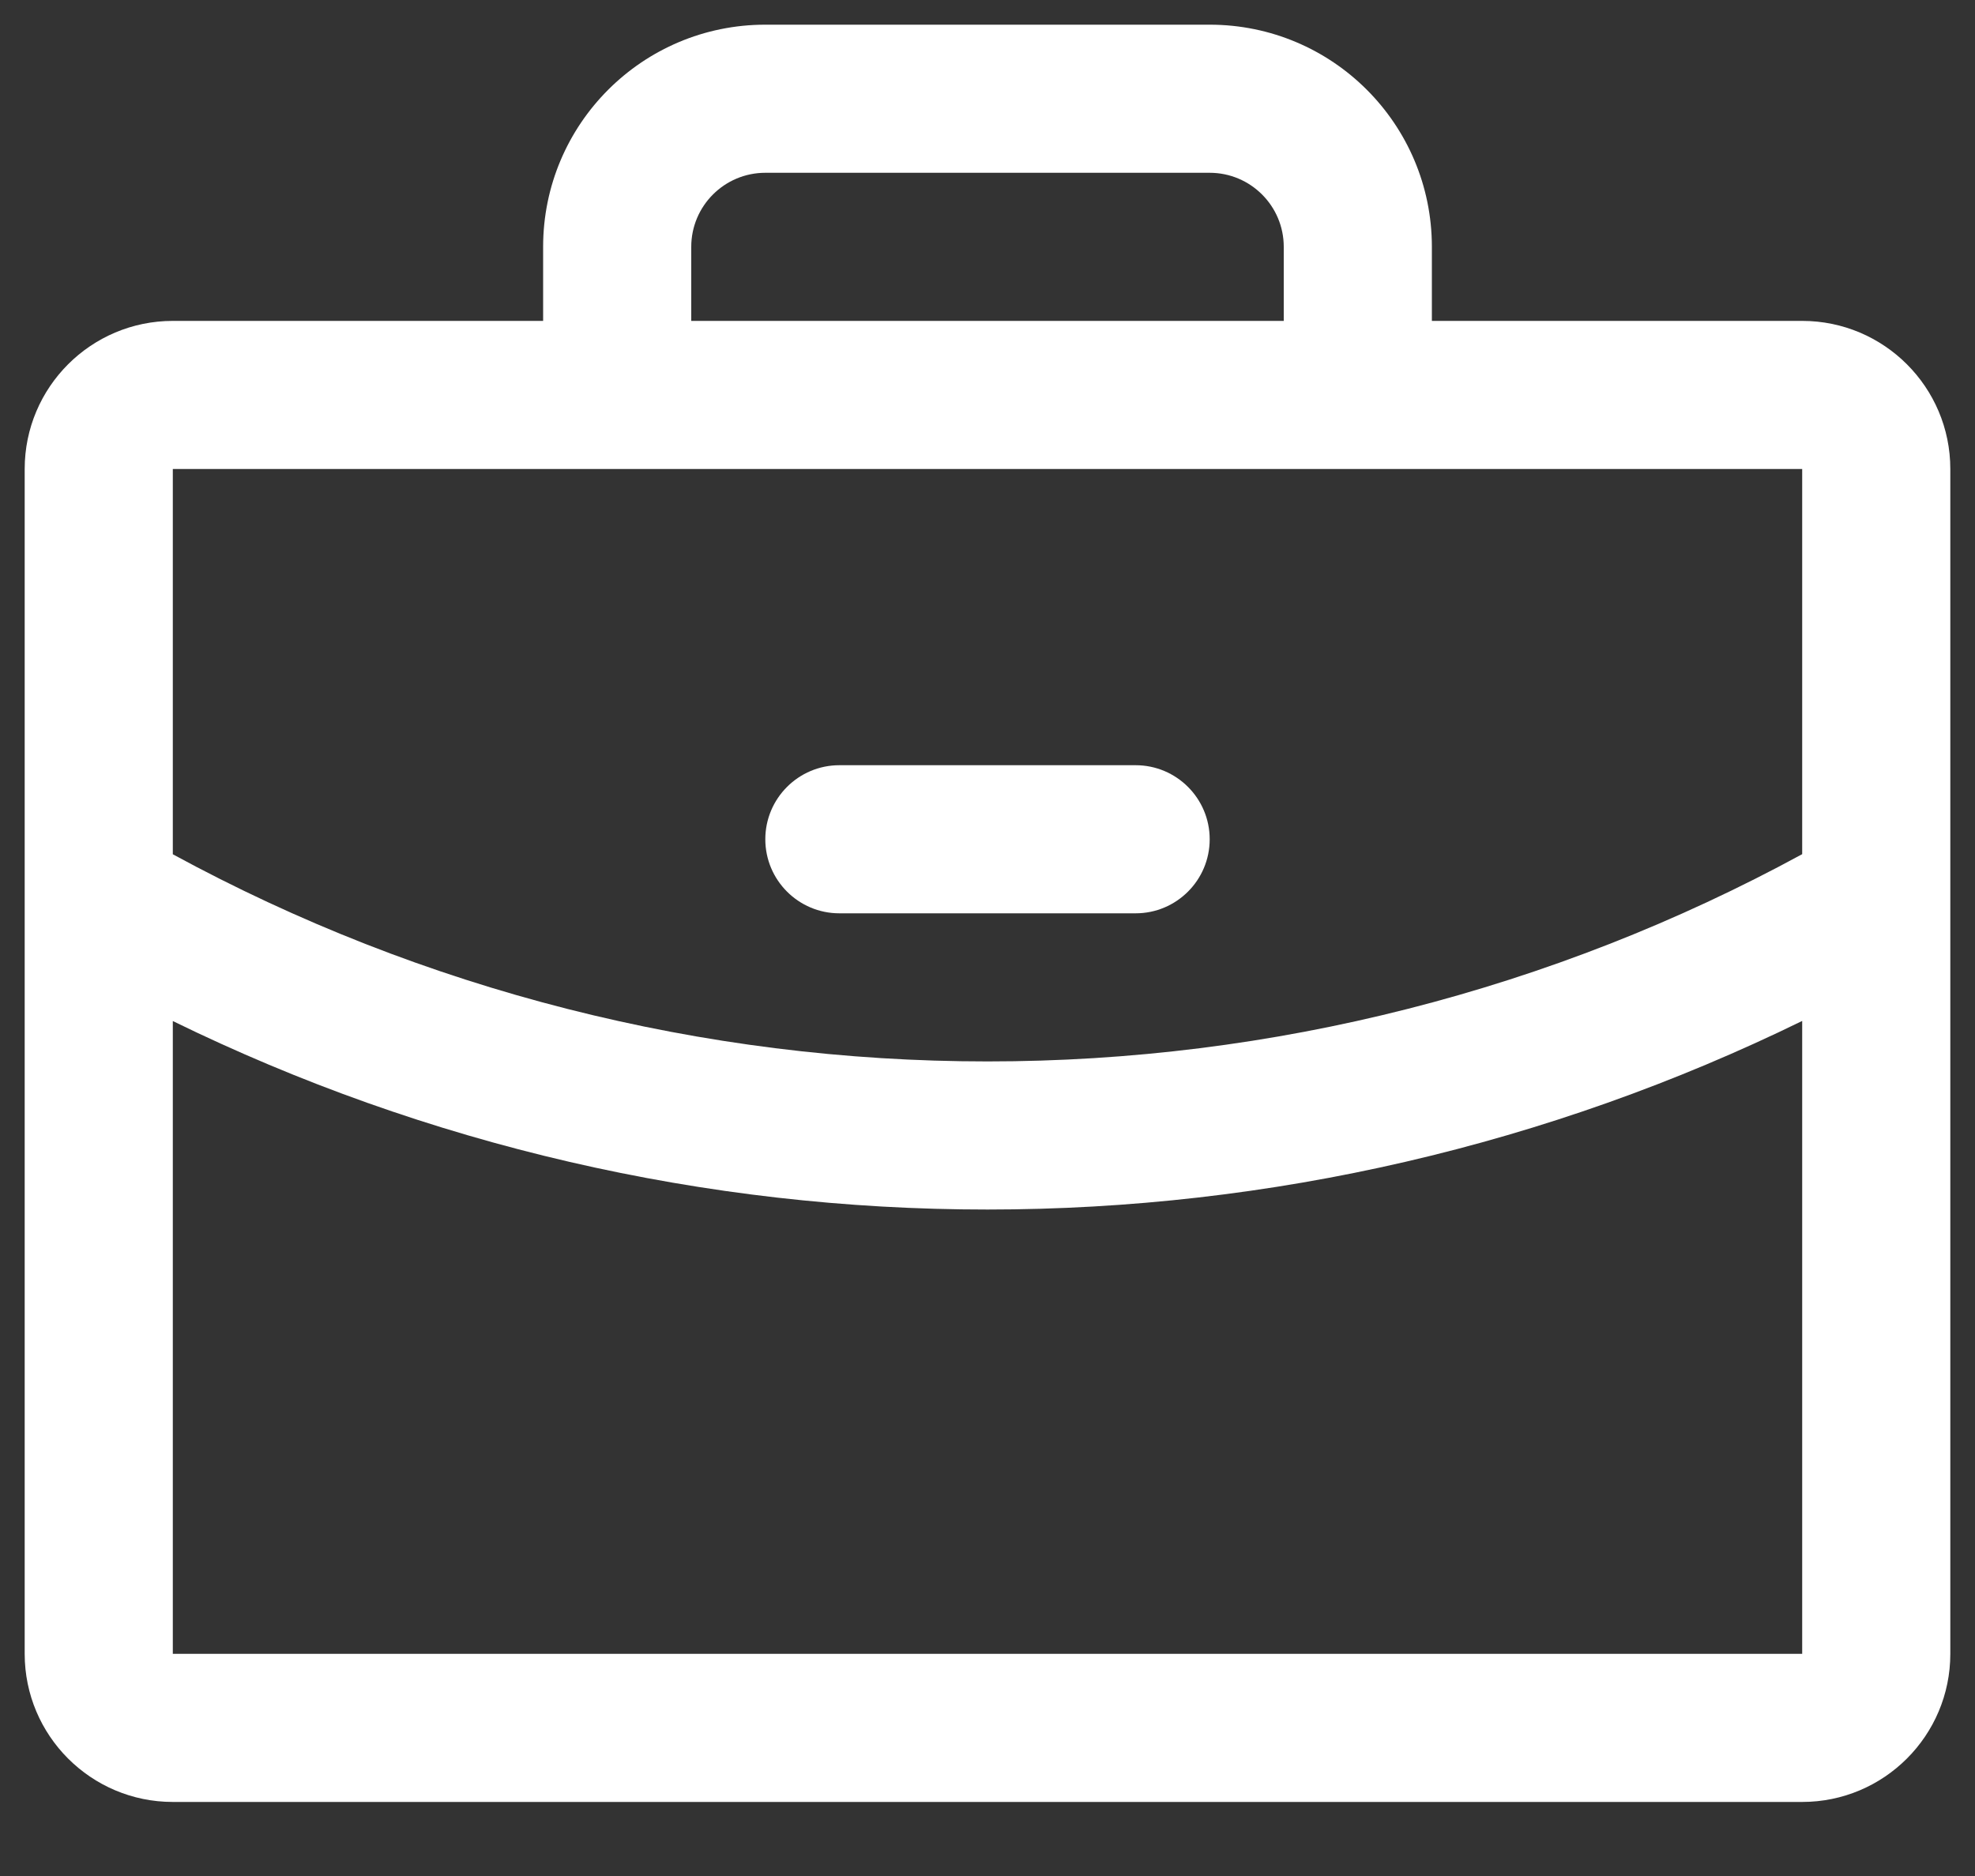 <svg width="20" height="19" viewBox="0 0 20 19" fill="none" xmlns="http://www.w3.org/2000/svg">
<rect x="0" y="0" width="20" height="19" fill="#333333" stroke="none"/>
<path fill-rule="evenodd" clip-rule="evenodd" d="M18.25 3.25H14.5V2.5C14.5 1.257 13.493 0.25 12.25 0.25H7.75C6.507 0.25 5.5 1.257 5.5 2.5V3.25H1.75C0.922 3.25 0.25 3.922 0.25 4.75V16.75C0.25 17.578 0.922 18.25 1.75 18.25H18.25C19.078 18.25 19.75 17.578 19.75 16.75V4.75C19.75 3.922 19.078 3.25 18.25 3.25ZM7 2.5C7 2.086 7.336 1.75 7.75 1.75H12.25C12.664 1.75 13 2.086 13 2.5V3.25H7V2.5ZM18.25 4.75V8.651C15.719 10.029 12.882 10.751 10 10.75C7.118 10.751 4.282 10.029 1.75 8.652V4.75H18.25ZM18.25 16.75H1.75V10.341C4.319 11.598 7.141 12.251 10 12.25C12.86 12.25 15.681 11.597 18.25 10.34V16.75ZM7.75 8.5C7.75 8.086 8.086 7.75 8.5 7.75H11.5C11.914 7.75 12.25 8.086 12.25 8.5C12.25 8.914 11.914 9.25 11.5 9.25H8.5C8.086 9.25 7.75 8.914 7.75 8.5Z" fill="white"/>
</svg>

